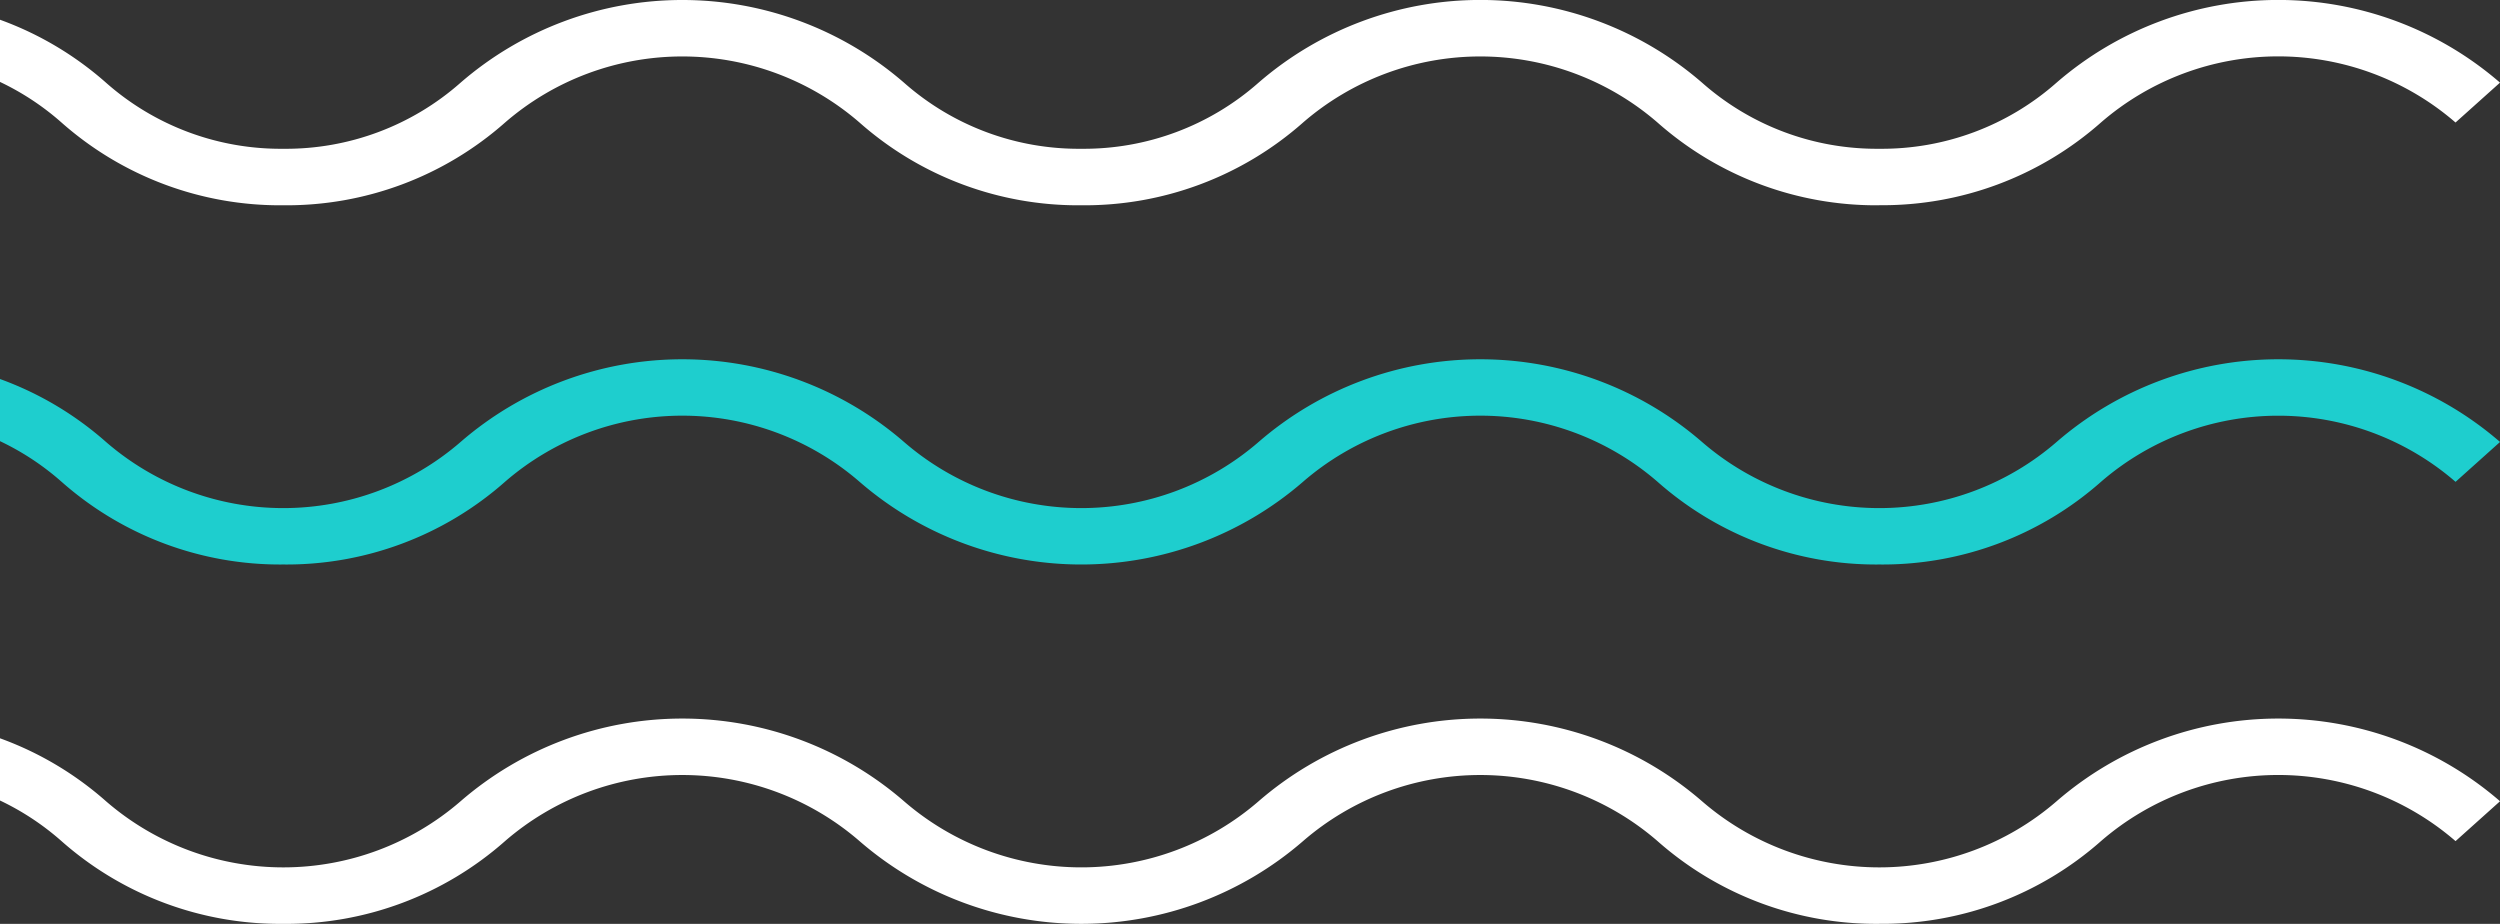 <svg xmlns="http://www.w3.org/2000/svg" xmlns:xlink="http://www.w3.org/1999/xlink" width="163" height="60.234" viewBox="0 0 163 60.234">
  <rect x="0" y="0" width="163" height="60.234" fill="#333333" stroke="none"/>
  <defs>
    <clipPath id="clip-path">
      <rect id="Rectangle_93" data-name="Rectangle 93" width="163" height="60.234" transform="translate(22)" fill="none"/>
    </clipPath>
  </defs>
  <g id="Group_183" data-name="Group 183" transform="translate(-22)">
    <g id="Group_40" data-name="Group 40" clip-path="url(#clip-path)">
      <path id="Path_3" data-name="Path 3" d="M144.53,13.384a21.5,21.5,0,0,1-14.456-5.391,17.65,17.65,0,0,0-23.119,0A21.5,21.5,0,0,1,92.5,13.384,21.5,21.5,0,0,1,78.045,7.993a17.65,17.65,0,0,0-23.119,0,21.5,21.5,0,0,1-14.456,5.391A21.5,21.5,0,0,1,26.015,7.993a17.193,17.193,0,0,0-11.56-4.312A17.193,17.193,0,0,0,2.9,7.993L0,5.391A21.5,21.5,0,0,1,14.456,0,21.5,21.5,0,0,1,28.911,5.391,17.193,17.193,0,0,0,40.471,9.7,17.194,17.194,0,0,0,52.03,5.391a22.075,22.075,0,0,1,28.911,0A17.194,17.194,0,0,0,92.5,9.7a17.2,17.2,0,0,0,11.56-4.312,22.075,22.075,0,0,1,28.911,0A17.194,17.194,0,0,0,144.53,9.7a17.194,17.194,0,0,0,11.559-4.312,22.075,22.075,0,0,1,28.911,0l-2.9,2.6a17.65,17.65,0,0,0-23.119,0,21.5,21.5,0,0,1-14.455,5.391" fill="#fff"/>
      <path id="Path_4" data-name="Path 4" d="M144.53,70.9a21.505,21.505,0,0,1-14.456-5.391,17.649,17.649,0,0,0-23.119,0,22.076,22.076,0,0,1-28.911,0,17.649,17.649,0,0,0-23.119,0A21.5,21.5,0,0,1,40.471,70.9a21.5,21.5,0,0,1-14.455-5.391A17.191,17.191,0,0,0,14.456,61.2,17.193,17.193,0,0,0,2.9,65.512L0,62.911A21.5,21.5,0,0,1,14.456,57.52a21.5,21.5,0,0,1,14.456,5.391,17.651,17.651,0,0,0,23.119,0,22.076,22.076,0,0,1,28.911,0,17.652,17.652,0,0,0,23.119,0,22.076,22.076,0,0,1,28.911,0,17.651,17.651,0,0,0,23.119,0,22.076,22.076,0,0,1,28.911,0l-2.9,2.6a17.65,17.65,0,0,0-23.119,0A21.5,21.5,0,0,1,144.53,70.9" transform="translate(0 -34.095)" fill="#1ecece"/>
      <path id="Path_5" data-name="Path 5" d="M144.53,128.423a21.5,21.5,0,0,1-14.456-5.391,17.65,17.65,0,0,0-23.119,0,22.074,22.074,0,0,1-28.911,0,17.65,17.65,0,0,0-23.119,0,21.5,21.5,0,0,1-14.456,5.392,21.5,21.5,0,0,1-14.455-5.391,17.193,17.193,0,0,0-11.56-4.312A17.194,17.194,0,0,0,2.9,123.031L0,120.43a21.5,21.5,0,0,1,14.456-5.391,21.5,21.5,0,0,1,14.456,5.391,17.651,17.651,0,0,0,23.119,0,22.075,22.075,0,0,1,28.911,0,17.652,17.652,0,0,0,23.119,0,22.075,22.075,0,0,1,28.911,0,17.651,17.651,0,0,0,23.119,0,22.075,22.075,0,0,1,28.911,0l-2.9,2.6a17.651,17.651,0,0,0-23.119,0,21.5,21.5,0,0,1-14.455,5.392" transform="translate(0 -68.189)" fill="#fff"/>
    </g>
  </g>
</svg>
